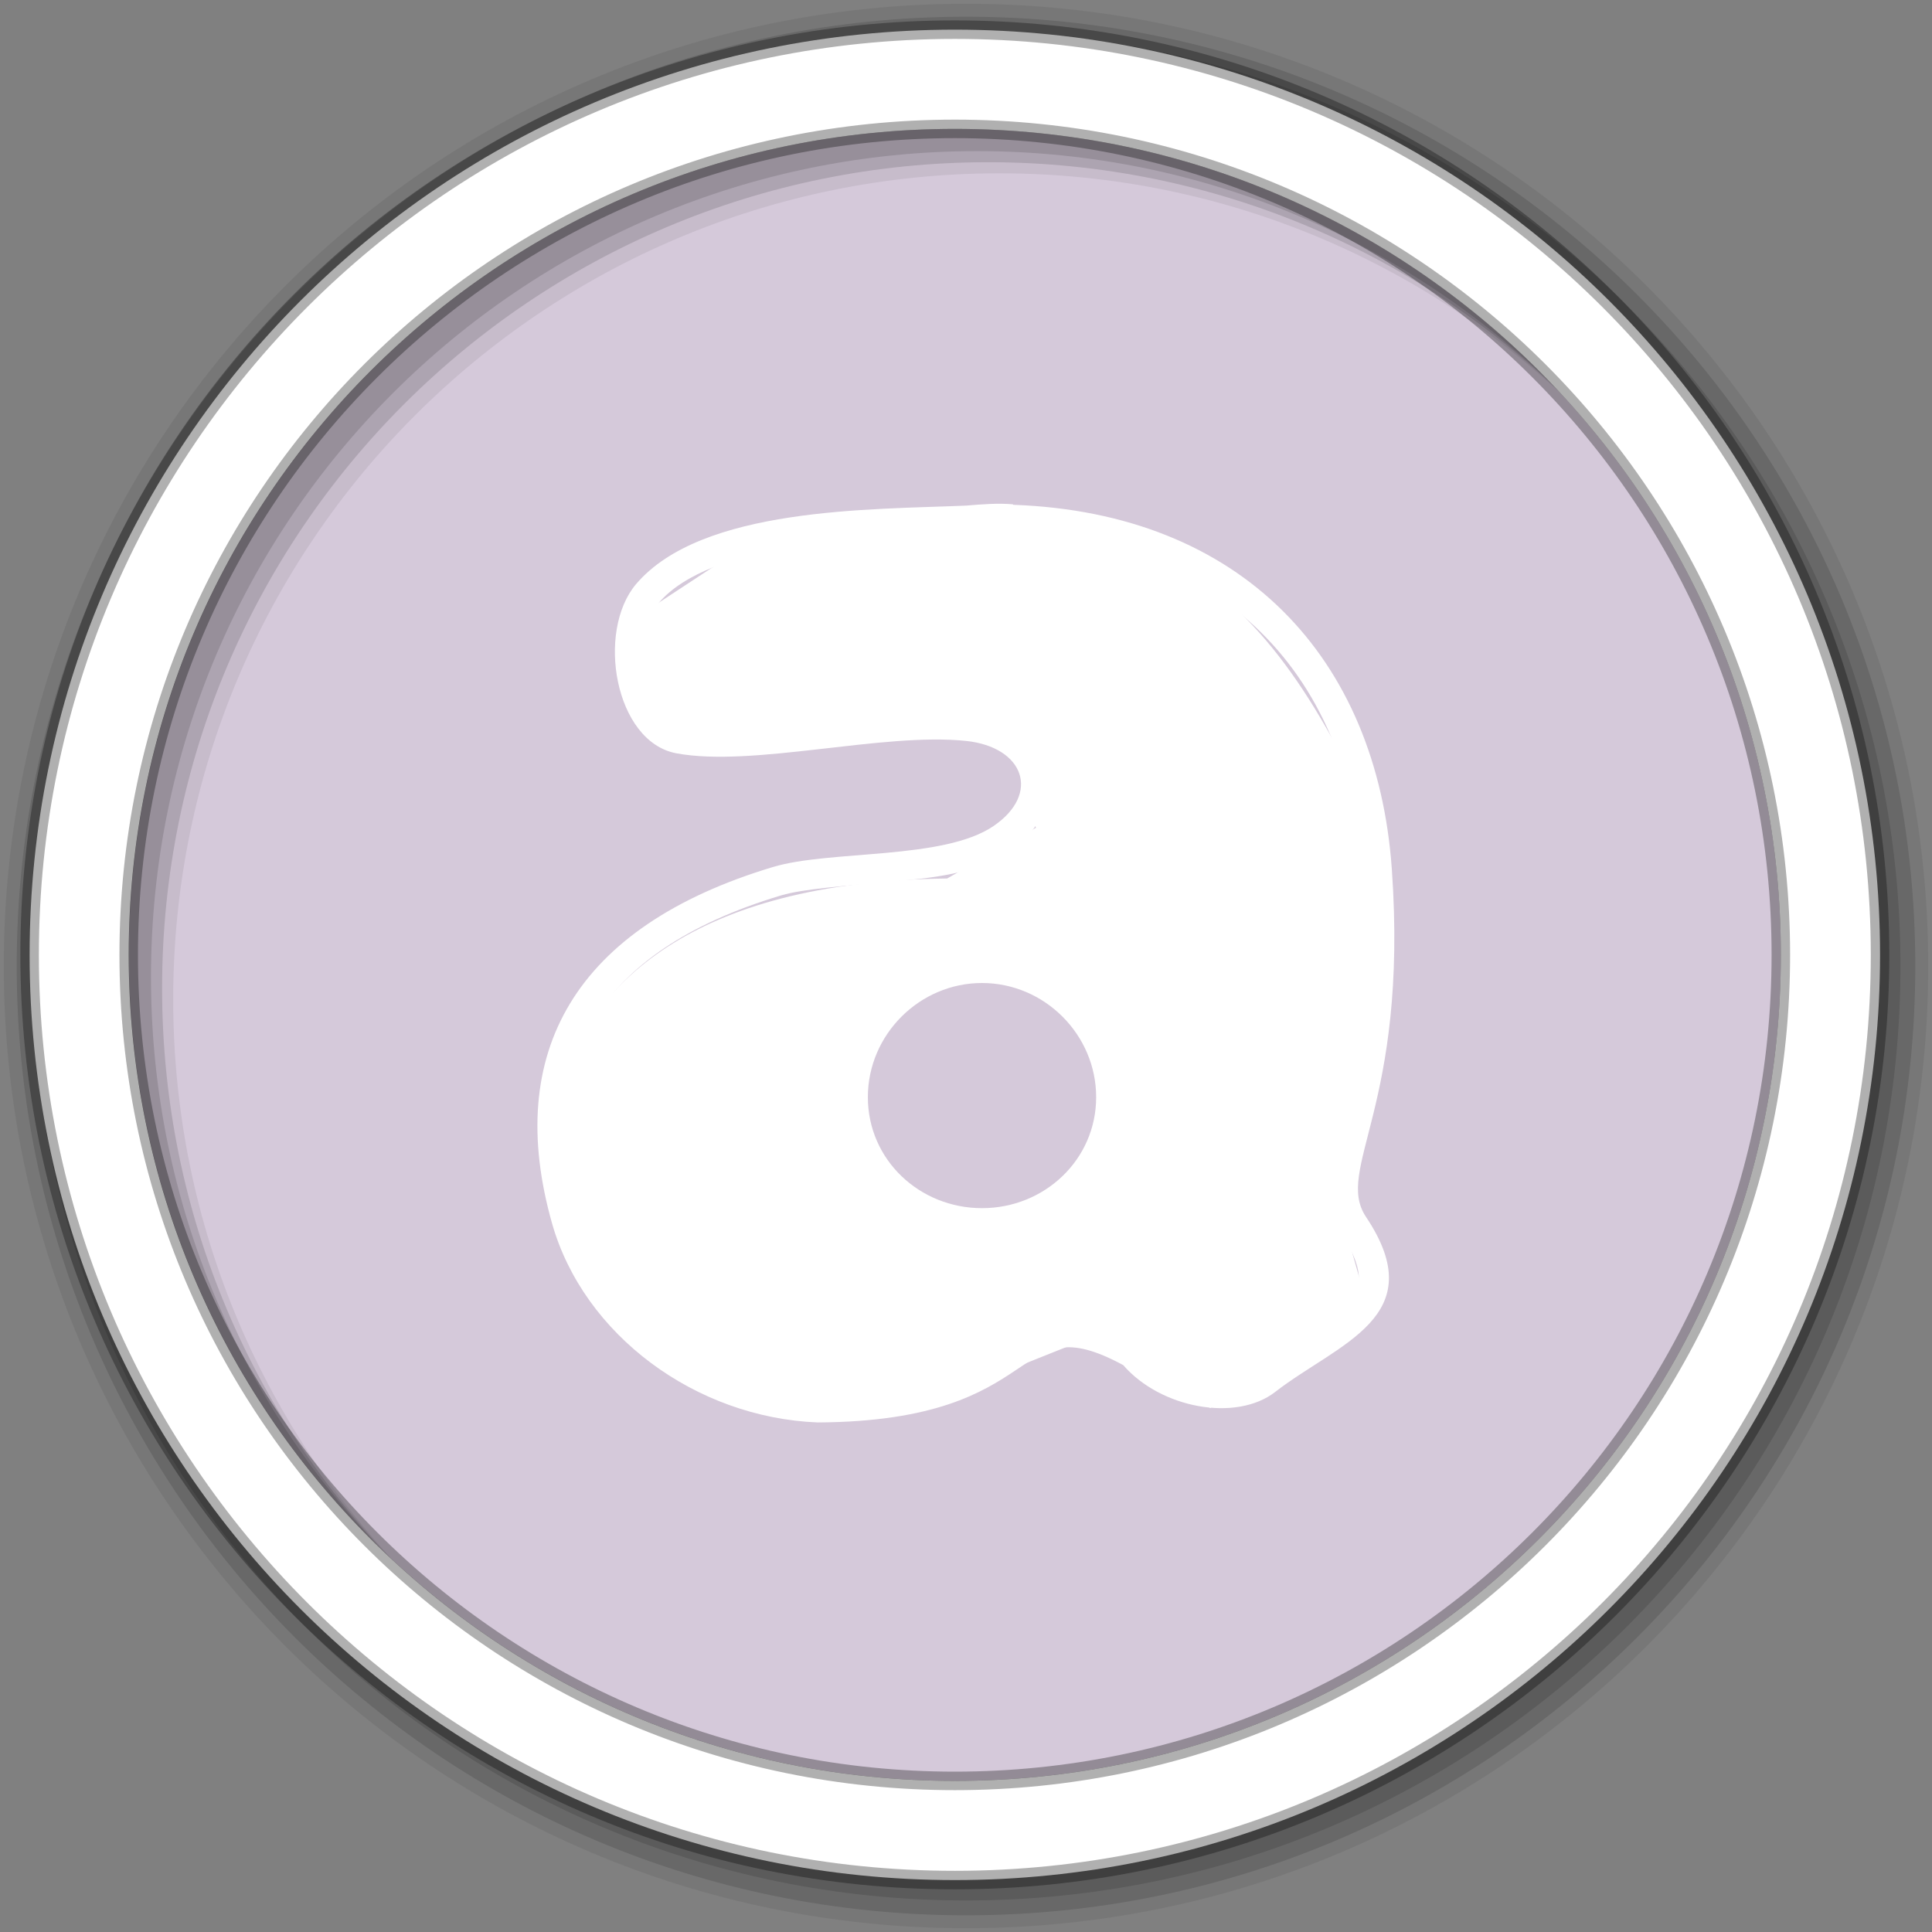 <svg height="512" viewBox="0 0 512 512" width="512" xmlns="http://www.w3.org/2000/svg">
 <rect x="0" y="0" width="512" height="512" fill="#808080" stroke="none"/>
 <path d="m471.95 253.05c0 120.9-98.01 218.9-218.9 218.9-120.9 0-218.9-98.01-218.9-218.9 0-120.9 98.01-218.9 218.9-218.9 120.9 0 218.9 98.01 218.9 218.9" fill="#d5c9da" fill-rule="evenodd"/>
 <g fill-rule="evenodd">
  <path d="m256 1c-140.83 0-255 114.17-255 255s114.17 255 255 255 255-114.17 255-255-114.17-255-255-255m8.827 44.931c120.9 0 218.9 98 218.9 218.9s-98 218.9-218.9 218.9-218.93-98-218.93-218.9 98.03-218.9 218.93-218.9" fill-opacity=".067"/>
  <g fill-opacity=".129">
   <path d="m256 4.433c-138.94 0-251.57 112.63-251.57 251.57s112.63 251.57 251.57 251.57 251.57-112.63 251.57-251.57-112.63-251.57-251.57-251.57m5.885 38.556c120.9 0 218.9 98 218.9 218.9s-98 218.9-218.9 218.9-218.93-98-218.93-218.9 98.03-218.9 218.93-218.9"/>
   <path d="m256 8.356c-136.77 0-247.64 110.87-247.64 247.64s110.87 247.64 247.64 247.64 247.64-110.87 247.64-247.64-110.87-247.64-247.64-247.64m2.942 31.691c120.9 0 218.9 98 218.9 218.9s-98 218.9-218.9 218.9-218.93-98-218.93-218.9 98.03-218.9 218.93-218.9"/>
  </g>
  <path d="m253.04 7.859c-135.42 0-245.19 109.78-245.19 245.19 0 135.42 109.78 245.19 245.19 245.19 135.42 0 245.19-109.78 245.19-245.19 0-135.42-109.78-245.19-245.19-245.19zm0 26.297c120.9 0 218.9 98 218.9 218.9s-98 218.9-218.9 218.9-218.93-98-218.93-218.9 98.03-218.9 218.93-218.9z" fill="#ffffff" stroke="#000000" stroke-opacity=".31" stroke-width="4.904"/>
 </g>
 <g fill="#ffffff" transform="matrix(26.889 0 0 26.889 -921.18 -26914)">
  <path d="m43.875 1.75c-.71-.014-1.467.048-2.219.125l-1.094.719c.007.424-.064.995.281 1.25l3.375-.125.25.969-.875.5c-2.549.03-3.525 1.072-3.844 2.094.09.984.25 1.862.75 2.438.9.777 1.873.81 2.844.656l1.719-.688 1.125.719 1.531-1.063-.344-1.219c.475-1.164.282-2.305.438-3.469-.494-1.077-1.066-2.069-1.969-2.563-.607-.242-1.259-.33-1.969-.344m.063 4.469c.616 0 1.125.509 1.125 1.125s-.509 1.094-1.125 1.094-1.125-.477-1.125-1.094c0-.616.509-1.125 1.125-1.125" transform="translate(0 1004.4)"/>
  <path d="m44.24 1005.9c-.15-.013-.303 0-.462.013-.939.04-2.602.013-3.25.773-.396.467-.211 1.554.396 1.668.756.141 2.035-.208 2.855-.122.571.06.739.519.273.838-.493.338-1.612.235-2.176.405-1.953.587-2.654 1.83-2.176 3.514.312 1.098 1.415 1.913 2.619 1.96 2.316-.013 1.884-1.173 3.01-.565.369.426 1.113.563 1.498.264.62-.481 1.554-.739.895-1.724-.316-.472.42-1.083.254-3.429-.147-2.082-1.479-3.51-3.731-3.59zm-.452.302c1.206-.053 2.131.273 2.779.848s1.038 1.41 1.112 2.459c.081 1.141-.059 1.836-.179 2.327-.06.246-.114.444-.141.64-.027.197-.011.417.113.603.144.215.181.363.179.452s-.04.146-.122.236c-.166.179-.539.372-.886.64-.103.081-.308.124-.528.084-.22-.039-.434-.15-.565-.302-.024-.027-.053-.049-.085-.065-.308-.167-.562-.245-.801-.207s-.399.168-.556.273c-.312.21-.682.457-1.781.462h-.01c-1.075-.045-2.065-.795-2.336-1.752-.224-.788-.17-1.417.141-1.931.311-.515.906-.936 1.837-1.215.216-.064.633-.093 1.055-.132s.863-.074 1.206-.311c.3-.206.462-.551.358-.857-.104-.307-.412-.481-.773-.518-.467-.049-1 .026-1.517.084-.514.059-1 .095-1.31.038-.142-.026-.282-.198-.339-.471s.002-.585.113-.716c.243-.287.753-.468 1.338-.556s1.215-.092 1.696-.113z"/>
 </g>
</svg>
